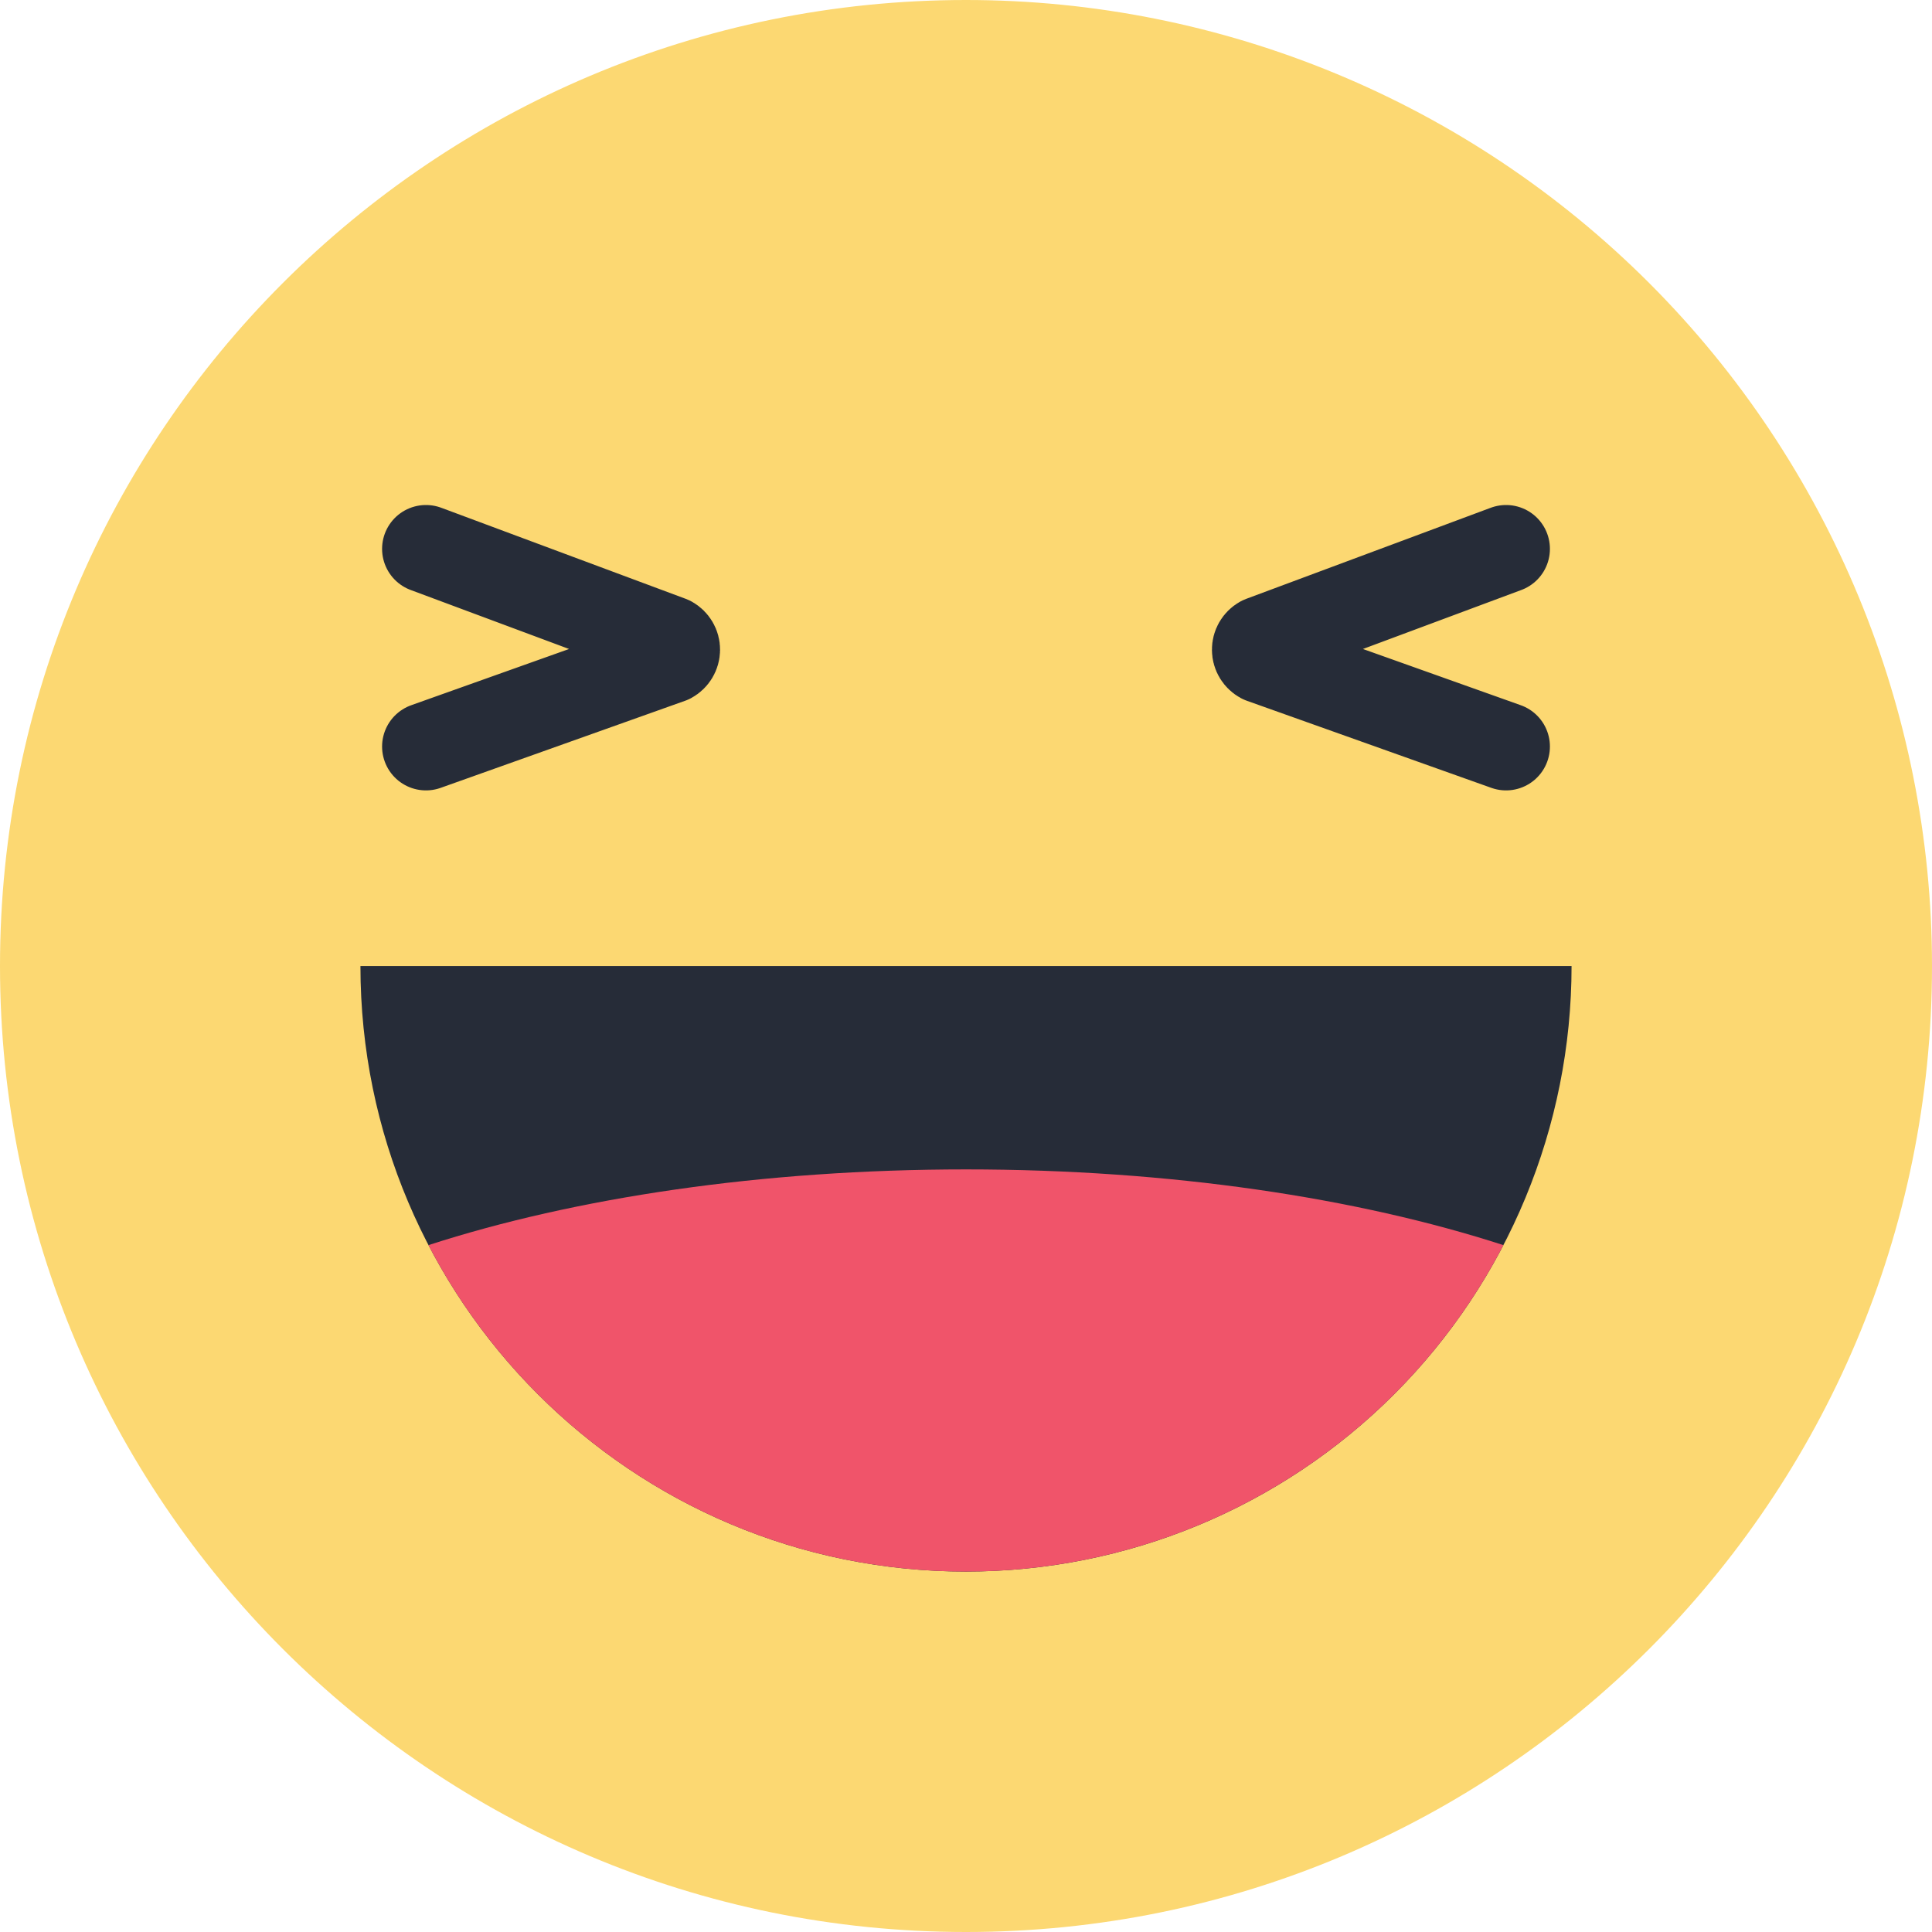 <?xml version="1.0" encoding="UTF-8"?>
<svg width="32px" height="32px" viewBox="0 0 32 32" version="1.1" xmlns="http://www.w3.org/2000/svg" xmlns:xlink="http://www.w3.org/1999/xlink">
    <!-- Generator: Sketch 50.2 (55047) - http://www.bohemiancoding.com/sketch -->
    <title>haha</title>
    <desc>Created with Sketch.</desc>
    <defs></defs>
    <g id="Page-1" stroke="none" stroke-width="1" fill="none" fill-rule="evenodd">
        <g id="haha">
            <path d="M32,16 C32,24.837 24.837,32 16,32 C7.163,32 1.082166e-15,24.837 0,16 C-1.082166e-15,7.163 7.163,1.623249e-15 16,0 C20.244,-0 24.313,1.685 27.314,4.686 C30.315,7.687 32,11.756 32,16" id="Shape" fill="#FCD872" fill-rule="nonzero"></path>
            <path d="M24.945,12.365 L20.897,10.923 C20.838,10.891 20.8,10.83 20.8,10.762 C20.799,10.695 20.835,10.633 20.894,10.6 L24.945,9.091 M7.055,9.091 L11.106,10.6 C11.164,10.633 11.201,10.695 11.2,10.762 C11.199,10.83 11.162,10.891 11.103,10.923 L7.055,12.365" id="Shape" stroke="#262C38" stroke-width="1.453" stroke-linecap="round" stroke-linejoin="round"></path>
            <path d="M16,26.03 C18.66,26.03 21.211,24.974 23.092,23.093 C24.973,21.212 26.03,18.661 26.03,16.001 L5.97,16.001 C5.971,21.539 10.461,26.03 16,26.03" id="Shape" fill="#262C38"></path>
            <path d="M7.097,20.623 C9.517,19.839 12.618,19.369 16,19.369 C19.381,19.369 22.482,19.839 24.901,20.623 C24.433,21.526 23.825,22.36 23.092,23.093 C21.211,24.974 18.66,26.03 16,26.03 C12.128,26.03 8.769,23.836 7.097,20.623 Z" id="Combined-Shape" fill="#F0546A"></path>
        </g>
    </g>
</svg>